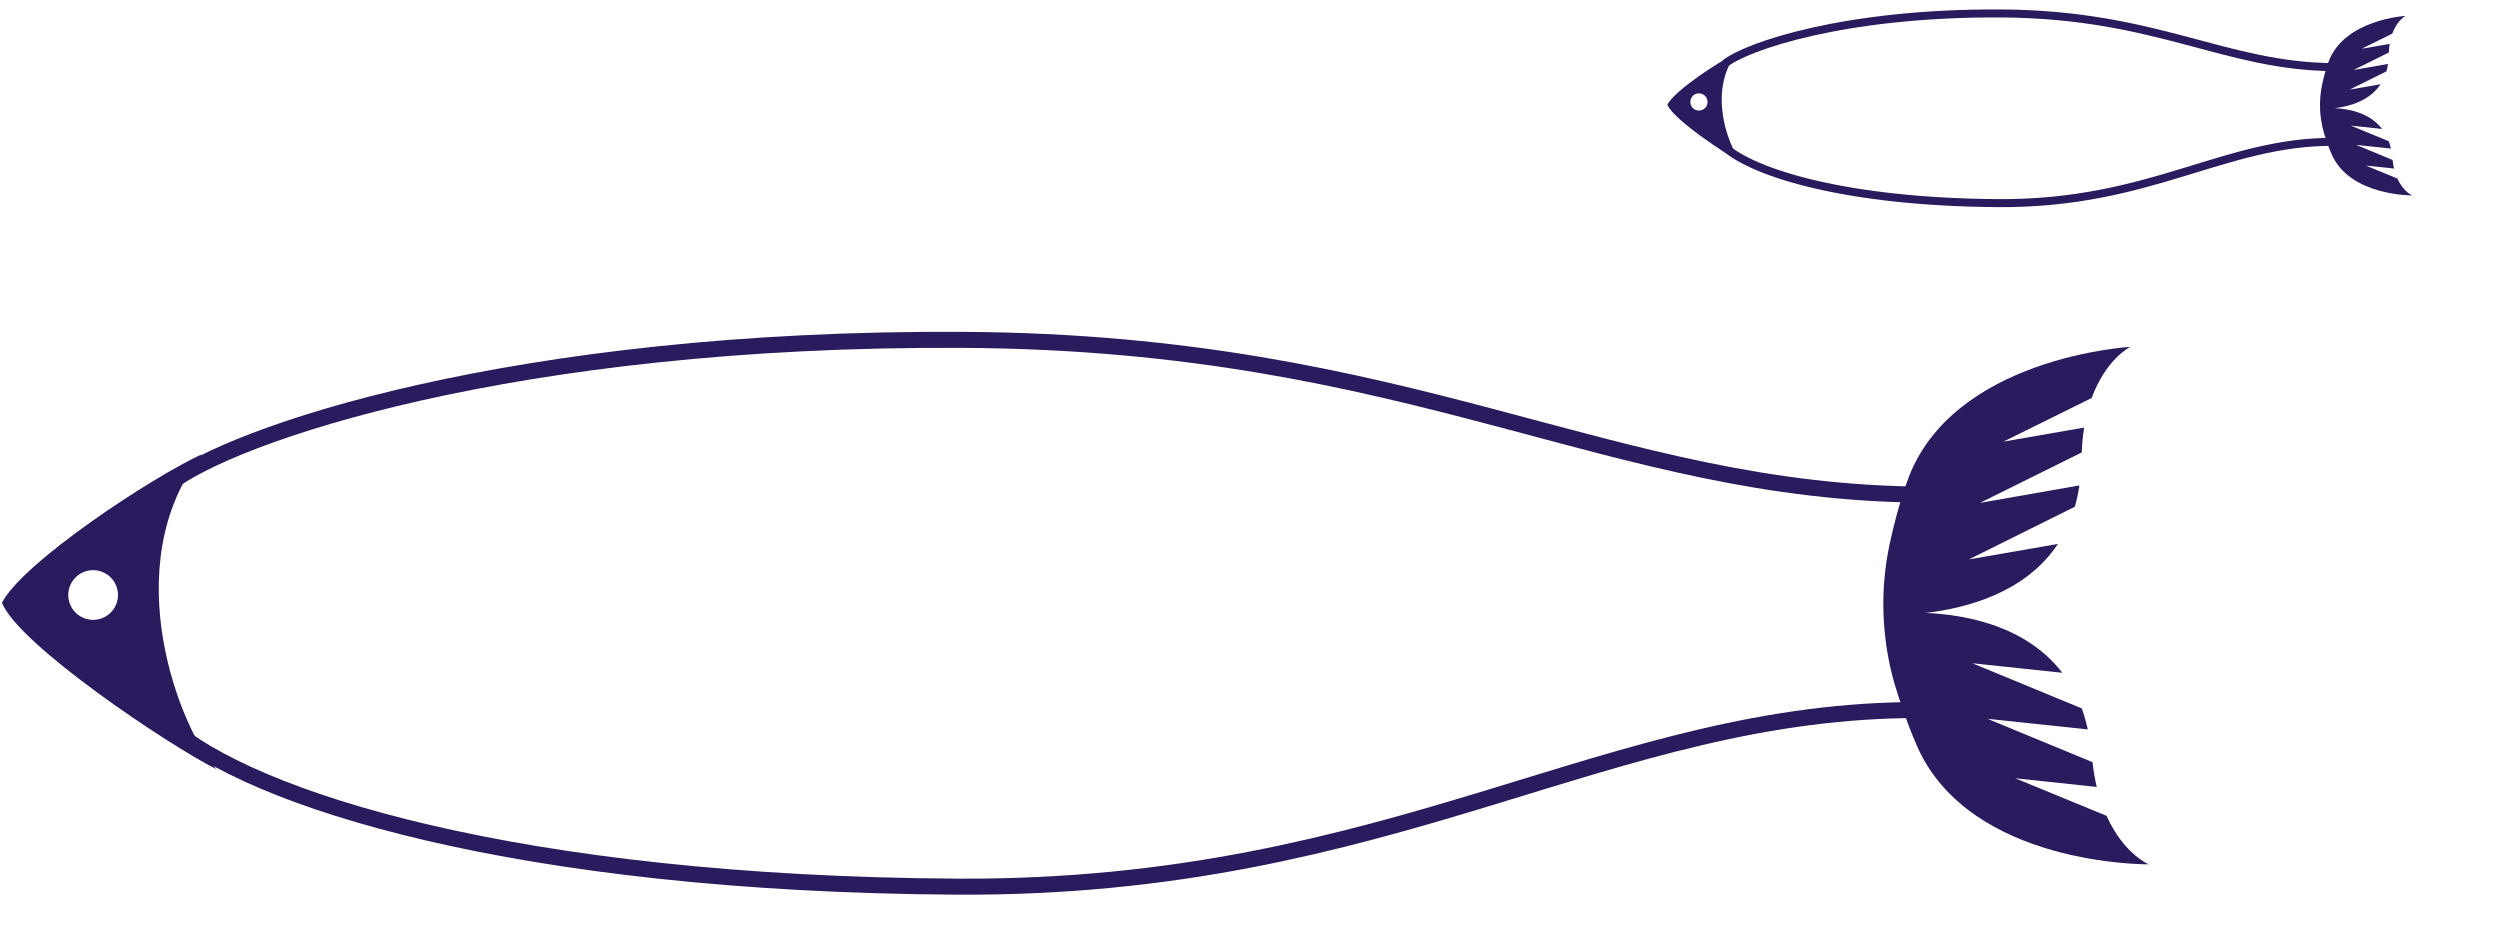 <svg width="156" height="59" viewBox="0 0 156 59" fill="none" xmlns="http://www.w3.org/2000/svg">
<path d="M107.643 3.966C108.977 2.898 115.085 0.782 124.862 0.839C134.638 0.897 138.783 4.149 145.663 4.19" stroke="#2A1A5E" stroke-width="0.5"/>
<path d="M107.614 9.167C109.415 10.792 115.198 12.619 124.712 12.675C134.226 12.731 138.789 8.812 145.637 8.852" stroke="#2A1A5E" stroke-width="0.5"/>
<path d="M145.493 9.622C146.633 12.238 150.514 12.192 150.514 12.192C150.514 12.192 149.974 11.974 149.6 11.143L147.623 10.33L149.387 10.517C149.348 10.355 149.317 10.174 149.297 9.981L147.023 9.042L149.195 9.272C149.158 9.113 149.114 8.959 149.065 8.818L146.694 7.839L148.642 8.046C147.868 7.038 146.574 6.788 145.684 6.75C146.572 6.646 147.846 6.313 148.547 5.257L146.617 5.592L148.913 4.452C148.956 4.306 148.989 4.152 149.012 3.99L146.861 4.368L149.063 3.275C149.07 3.08 149.088 2.902 149.115 2.738L147.366 3.042L149.278 2.097C149.591 1.244 150.114 0.99 150.114 0.99C150.114 0.99 146.24 1.209 145.286 3.896C145.109 4.392 144.988 4.864 144.901 5.276C144.692 6.264 144.73 7.3 145.007 8.273C145.128 8.675 145.282 9.137 145.493 9.622Z" fill="#2A1A5E"/>
<path fill-rule="evenodd" clip-rule="evenodd" d="M108.683 10.133C107.911 9.292 106.485 5.744 108.365 3.316C107.226 3.848 104.477 5.672 104.042 6.53C104.395 7.429 107.611 9.589 108.683 10.133ZM106.012 6.9C106.309 6.902 106.552 6.663 106.553 6.366C106.555 6.068 106.316 5.826 106.018 5.824C105.721 5.823 105.479 6.062 105.477 6.359C105.476 6.656 105.715 6.899 106.012 6.9Z" fill="#2A1A5E"/>
<path d="M10.506 30.223C14.351 27.143 31.958 21.043 60.14 21.208C88.322 21.374 100.271 30.749 120.102 30.866" stroke="#2A1A5E"/>
<path d="M10.417 45.215C15.609 49.898 32.279 55.166 59.704 55.327C87.129 55.487 100.285 44.191 120.022 44.307" stroke="#2A1A5E"/>
<path d="M119.609 46.524C122.897 54.066 134.085 53.934 134.085 53.934C134.085 53.934 132.528 53.306 131.45 50.909L125.751 48.565L130.836 49.104C130.724 48.637 130.634 48.116 130.576 47.56L124.021 44.855L130.281 45.516C130.175 45.059 130.05 44.614 129.907 44.208L123.074 41.386L128.688 41.982C126.457 39.077 122.728 38.356 120.161 38.246C122.721 37.947 126.393 36.986 128.413 33.942L122.851 34.91L129.469 31.621C129.592 31.201 129.687 30.757 129.754 30.29L123.553 31.379L129.902 28.231C129.922 27.668 129.974 27.154 130.05 26.681L125.009 27.559L130.522 24.834C131.424 22.375 132.932 21.644 132.932 21.644C132.932 21.644 121.764 22.273 119.015 30.019C118.504 31.45 118.154 32.809 117.904 33.996C117.301 36.847 117.412 39.831 118.208 42.636C118.558 43.795 119.002 45.128 119.609 46.524Z" fill="#2A1A5E"/>
<path fill-rule="evenodd" clip-rule="evenodd" d="M13.504 47.999C11.277 45.574 7.167 35.348 12.585 28.349C9.302 29.881 1.378 35.139 0.123 37.613C1.142 40.204 10.411 46.431 13.504 47.999ZM5.802 38.68C6.659 38.685 7.357 37.995 7.362 37.139C7.367 36.282 6.677 35.584 5.82 35.578C4.964 35.573 4.265 36.264 4.26 37.12C4.255 37.977 4.946 38.675 5.802 38.68Z" fill="#2A1A5E"/>
</svg>
